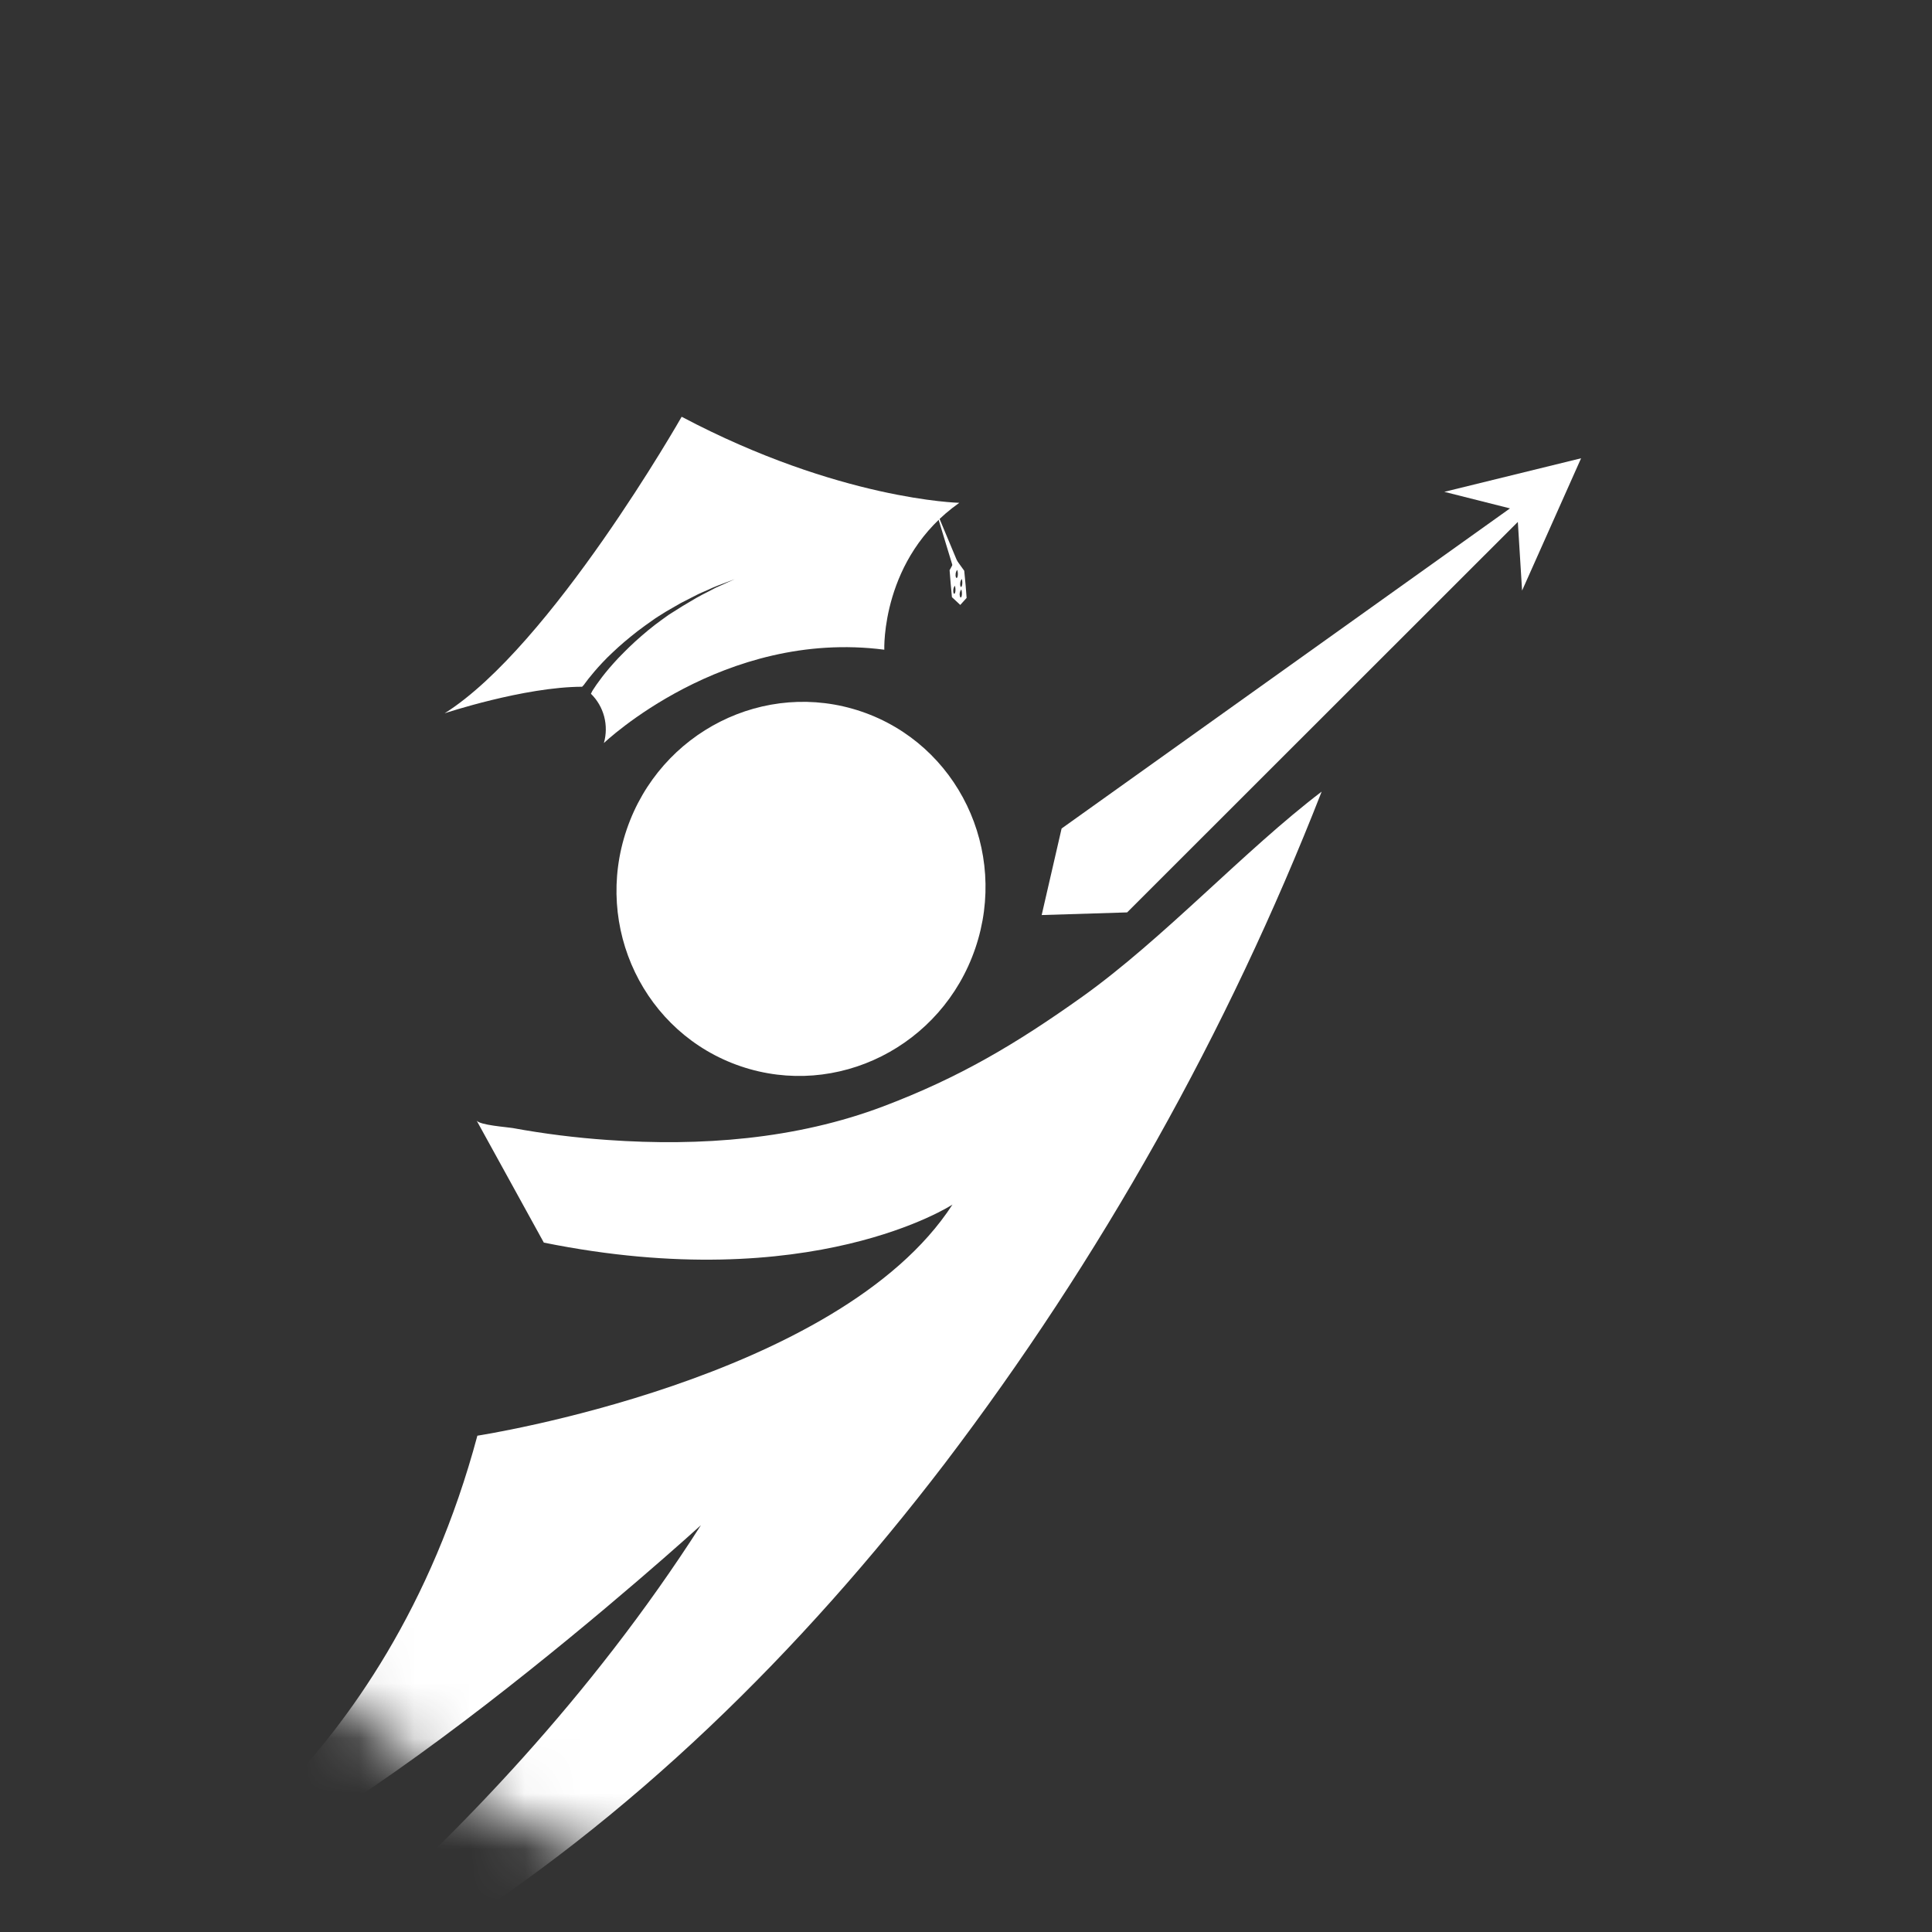 <svg width="35" height="35" viewBox="0 0 35 35" fill="none" xmlns="http://www.w3.org/2000/svg">
<rect x="0" y="0" width="35" height="35" fill="#333333" stroke="none"/>
<mask id="mask0_6512_52" style="mask-type:alpha" maskUnits="userSpaceOnUse" x="0" y="0" width="35" height="35">
<path d="M0 17.5C0 7.835 7.835 0 17.5 0C27.165 0 35 7.835 35 17.5C35 27.165 27.165 35 17.5 35C7.835 35 0 27.165 0 17.5Z" fill="#6059F7"/>
</mask>
<g mask="url(#mask0_6512_52)">
<path d="M13.417 19.316C15.161 19.91 17.065 18.953 17.669 17.178C18.273 15.404 17.349 13.484 15.605 12.89C13.861 12.297 11.957 13.254 11.353 15.028C10.749 16.802 11.673 18.722 13.417 19.316Z" fill="white"/>
<path d="M17.262 10.265L16.939 9.203L17.366 10.226L17.262 10.265Z" fill="white"/>
<path d="M17.494 10.611L17.468 10.34L17.314 10.126L17.203 10.33L17.223 10.578L17.245 10.818L17.396 10.959L17.511 10.832L17.494 10.611ZM17.317 10.458C17.31 10.435 17.309 10.411 17.313 10.388C17.317 10.364 17.326 10.342 17.341 10.323C17.367 10.4 17.345 10.507 17.317 10.458ZM17.274 10.744C17.268 10.722 17.267 10.698 17.271 10.674C17.275 10.651 17.284 10.629 17.298 10.61C17.324 10.686 17.302 10.793 17.274 10.744ZM17.4 10.623C17.393 10.6 17.392 10.576 17.396 10.553C17.4 10.529 17.409 10.507 17.424 10.488C17.447 10.559 17.424 10.666 17.4 10.623ZM17.392 10.811C17.385 10.789 17.383 10.765 17.387 10.742C17.391 10.718 17.401 10.696 17.415 10.677C17.441 10.754 17.419 10.861 17.392 10.811Z" fill="white"/>
<path d="M17.379 9.109C17.379 9.109 15.207 9.061 12.349 7.55C12.349 7.55 9.982 11.71 8.055 12.922C8.055 12.922 9.491 12.444 10.546 12.441L10.578 12.407L10.592 12.387C10.607 12.365 10.629 12.336 10.659 12.298C10.718 12.224 10.804 12.119 10.915 12.002C10.972 11.941 11.032 11.881 11.096 11.822C11.163 11.76 11.233 11.693 11.31 11.629C11.386 11.564 11.467 11.5 11.549 11.435C11.632 11.37 11.72 11.31 11.806 11.248C11.891 11.185 11.984 11.132 12.071 11.076L12.335 10.924L12.589 10.794C12.669 10.751 12.749 10.72 12.82 10.688C12.89 10.655 12.96 10.624 13.018 10.603L13.173 10.544L13.309 10.493L13.177 10.552L13.025 10.621C12.966 10.644 12.904 10.681 12.834 10.716C12.763 10.752 12.69 10.789 12.609 10.835L12.366 10.979L12.117 11.136C12.033 11.197 11.948 11.256 11.865 11.32C11.783 11.384 11.702 11.449 11.624 11.518C11.546 11.587 11.471 11.652 11.401 11.721C11.331 11.791 11.264 11.856 11.202 11.921C11.14 11.986 11.085 12.05 11.036 12.106C10.934 12.225 10.858 12.33 10.806 12.403C10.781 12.44 10.761 12.468 10.75 12.487L10.73 12.518L10.705 12.568C10.82 12.68 10.903 12.823 10.945 12.98C10.986 13.137 10.985 13.304 10.94 13.461C10.94 13.461 13.105 11.392 16.02 11.77C16.02 11.77 15.956 10.109 17.379 9.109Z" fill="white"/>
<path d="M8.633 20.297C8.681 20.384 9.199 20.419 9.285 20.435C9.857 20.54 10.434 20.612 11.015 20.652C12.685 20.77 14.418 20.642 16.004 20.042C17.383 19.52 18.41 18.909 19.602 18.06C21.081 17.005 22.546 15.403 23.943 14.341C22.239 18.7 19.939 22.8 17.11 26.519C14.515 29.912 11.424 32.968 7.801 35.216C6.269 36.172 4.645 36.966 2.955 37.585C2.955 37.585 8.687 33.901 12.698 27.63C12.698 27.63 5.647 34.053 2.68 34.372C2.68 34.372 6.987 32.213 8.648 26.009C8.648 26.009 15.194 25.004 17.255 21.822C17.255 21.822 14.709 23.493 9.852 22.511L8.633 20.297Z" fill="white"/>
<path d="M18.871 16.577L19.232 15.009L27.355 9.21L26.165 8.91L28.643 8.302L27.574 10.699L27.497 9.455L20.419 16.529L18.871 16.577Z" fill="white"/>
</g>
</svg>
